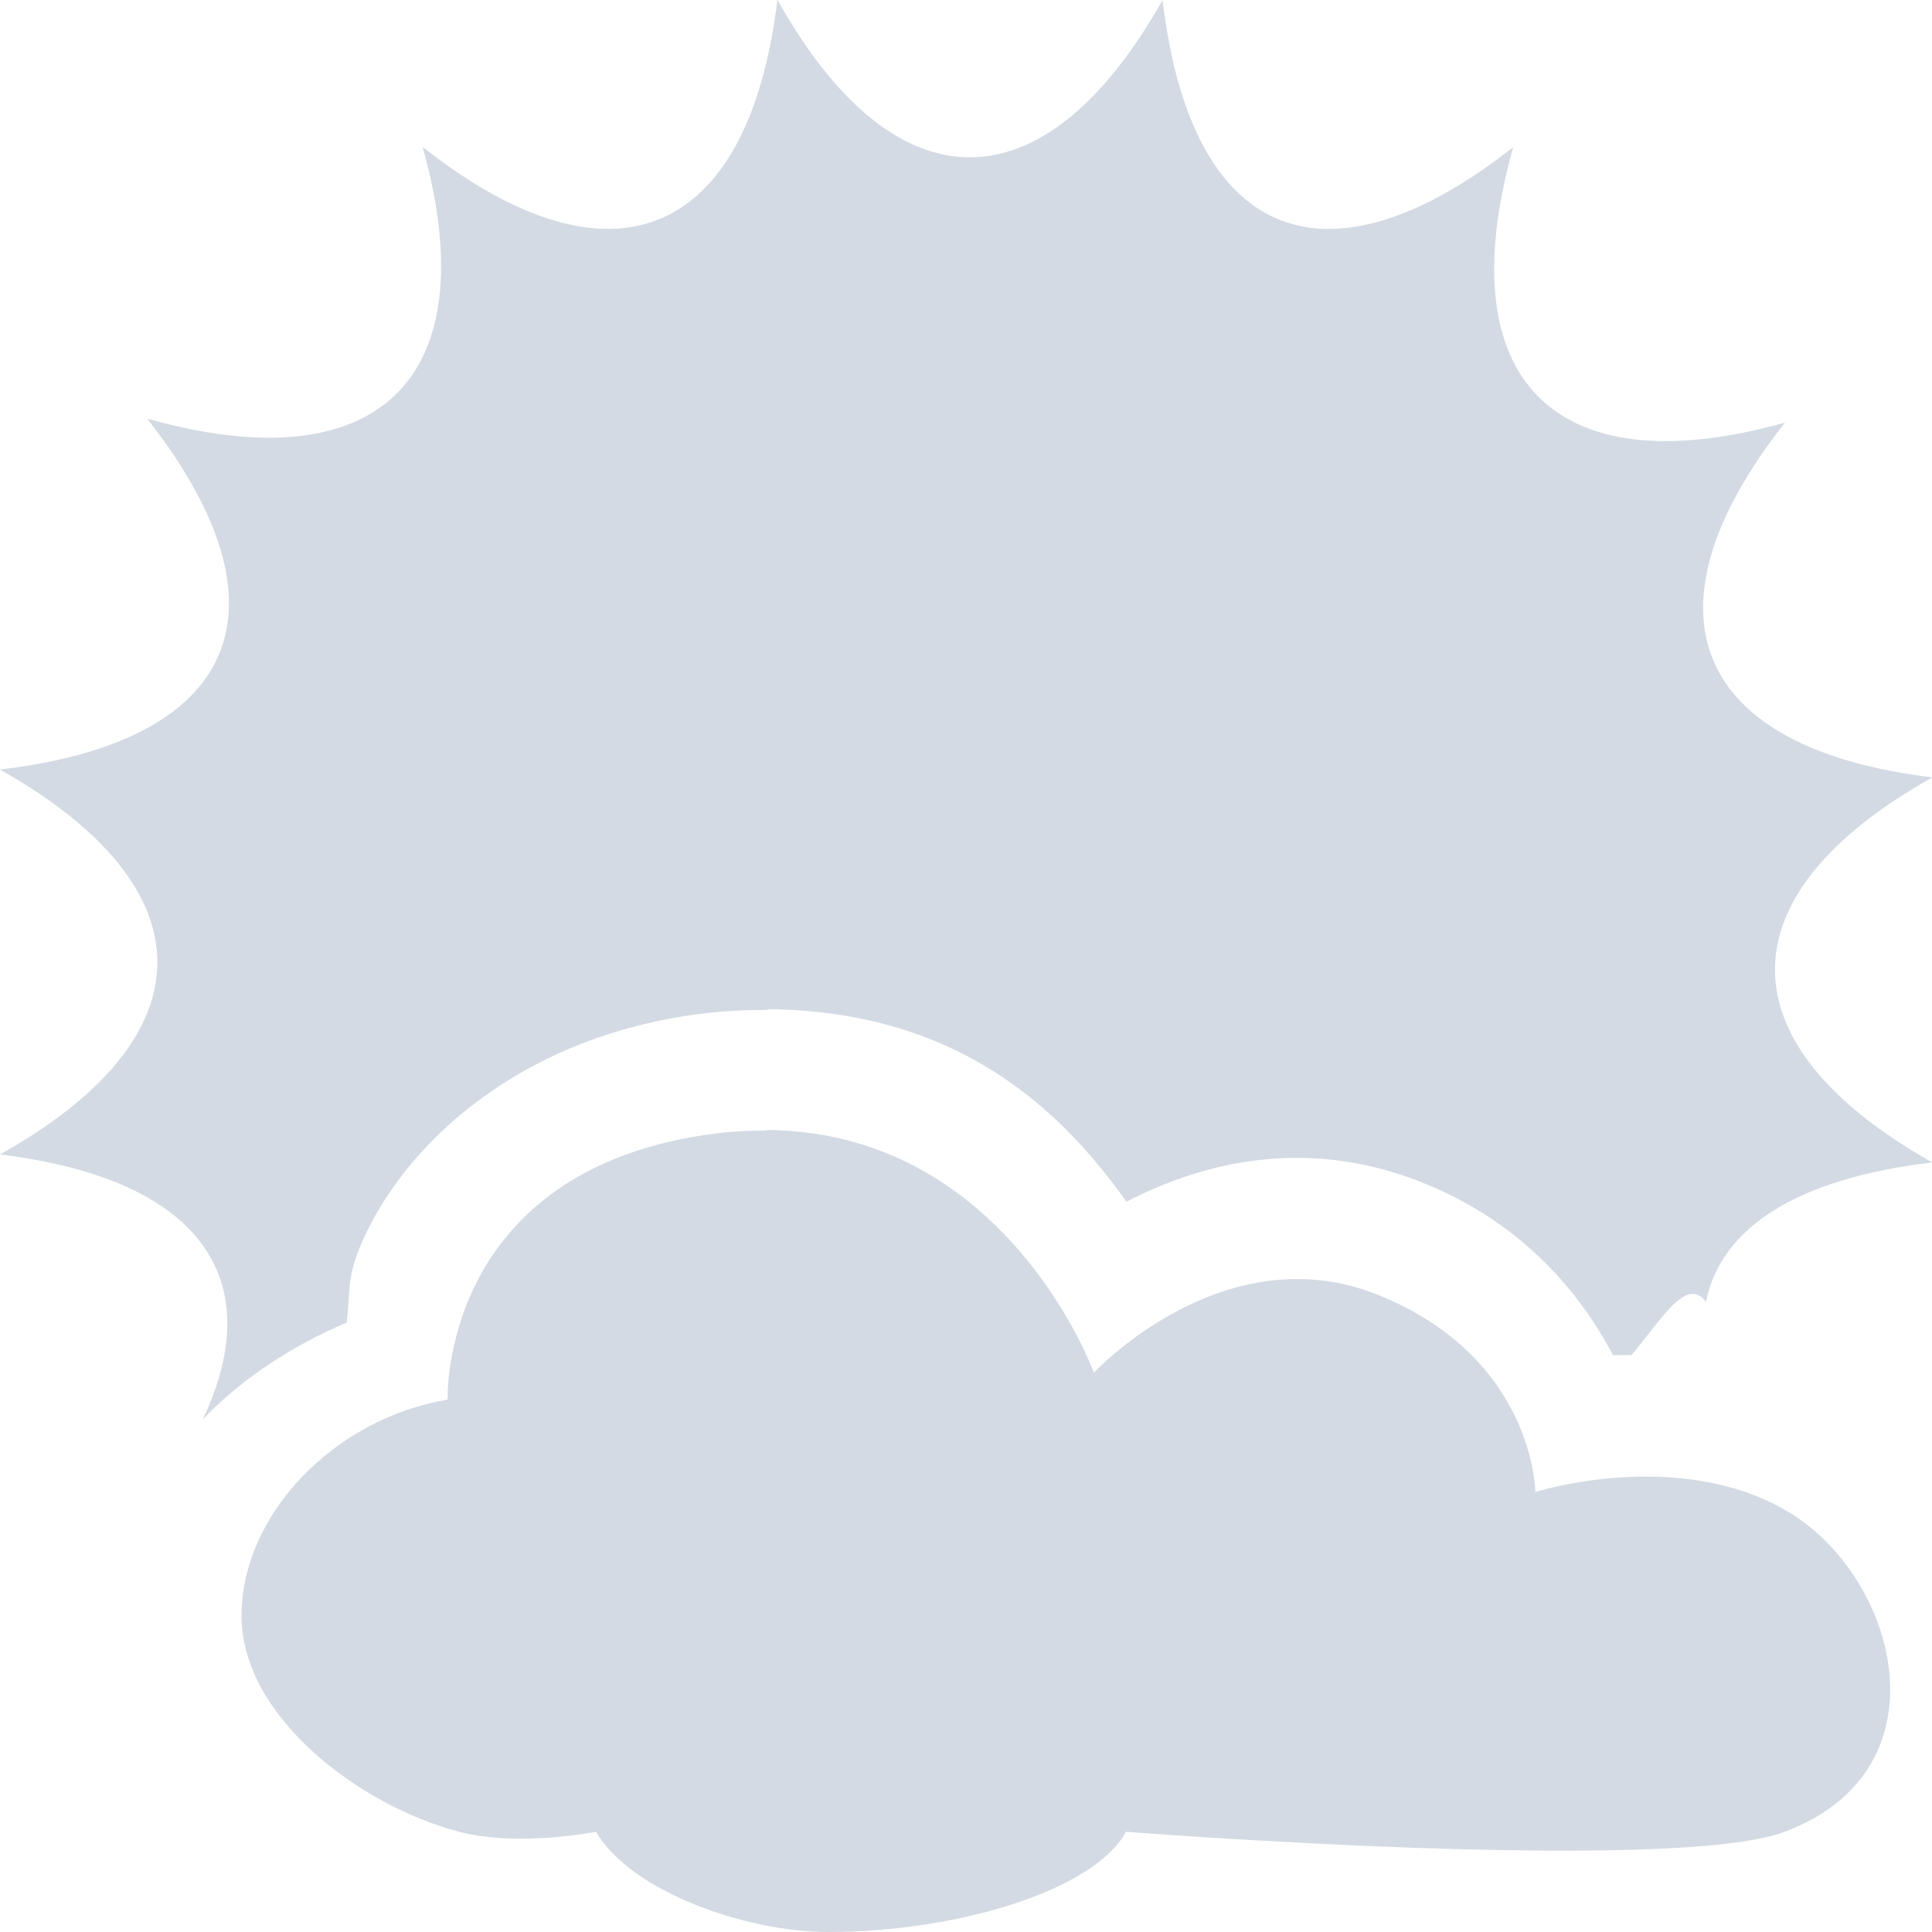 <?xml version="1.0" encoding="UTF-8" standalone="no"?>
<svg xmlns="http://www.w3.org/2000/svg" height="16" width="16" viewBox="0 0 16 16" style="enable-background:new" version="1.1">
 <path d="M 6.438,-0.002 C 6.199,1.978 5.064,2.45 3.5,1.217 c 0.537,1.92 -0.365,2.791 -2.281,2.25 1.231,1.569 0.759,2.673 -1.219,2.906 1.737,0.978 1.738,2.215 0,3.188 1.647,0.199 2.233,1.023 1.68,2.193 C 2.004,11.416 2.416,11.146 2.871,10.953 2.907,10.668 2.855,10.548 3.072,10.133 3.468,9.376 4.387,8.573 5.809,8.395 c 0.2,-0.025 0.384,-0.031 0.543,-0.031 l 0.008,-0.006 c 1.576,0.013 2.427,0.833 2.969,1.594 0.627,-0.324 1.496,-0.55 2.477,-0.148 0.817,0.335 1.286,0.914 1.553,1.42 0.048,-0.003 0.102,-2.95e-4 0.152,-0.002 0.251,-0.295 0.453,-0.657 0.617,-0.441 0.125,-0.619 0.761,-1.023 1.875,-1.154 -1.738,-0.978 -1.738,-2.216 0,-3.189 -1.98,-0.239 -2.454,-1.373 -1.221,-2.938 -1.92,0.537 -2.791,-0.365 -2.25,-2.281 -1.569,1.231 -2.671,0.759 -2.904,-1.219 -0.978,1.737 -2.216,1.737 -3.189,0 z" style="opacity:1;fill:#d3dae3;fill-opacity:1"/>
 <path style="opacity:1;fill:#d3dae3;fill-opacity:1" d="m 6.352,9.357 0,0.006 c -0.132,0 -0.274,0.005 -0.418,0.023 -2.297,0.288 -2.227,2.205 -2.227,2.205 C 2.766,11.748 2,12.546 2,13.381 c 0,0.835 0.979,1.574 1.803,1.789 0.49,0.128 1.133,0 1.133,0 C 5.227,15.669 6.185,16 6.854,16 c 1.091,0 2.212,-0.351 2.471,-0.83 0,0 4.517,0.352 5.455,0 1.365,-0.512 0.937,-2.109 0.029,-2.65 -0.908,-0.541 -2.094,-0.164 -2.094,-0.164 0,0 -0.005,-1.101 -1.289,-1.627 -1.284,-0.526 -2.367,0.639 -2.367,0.639 0,0 -0.72,-1.994 -2.707,-2.01 z"/>
</svg>
